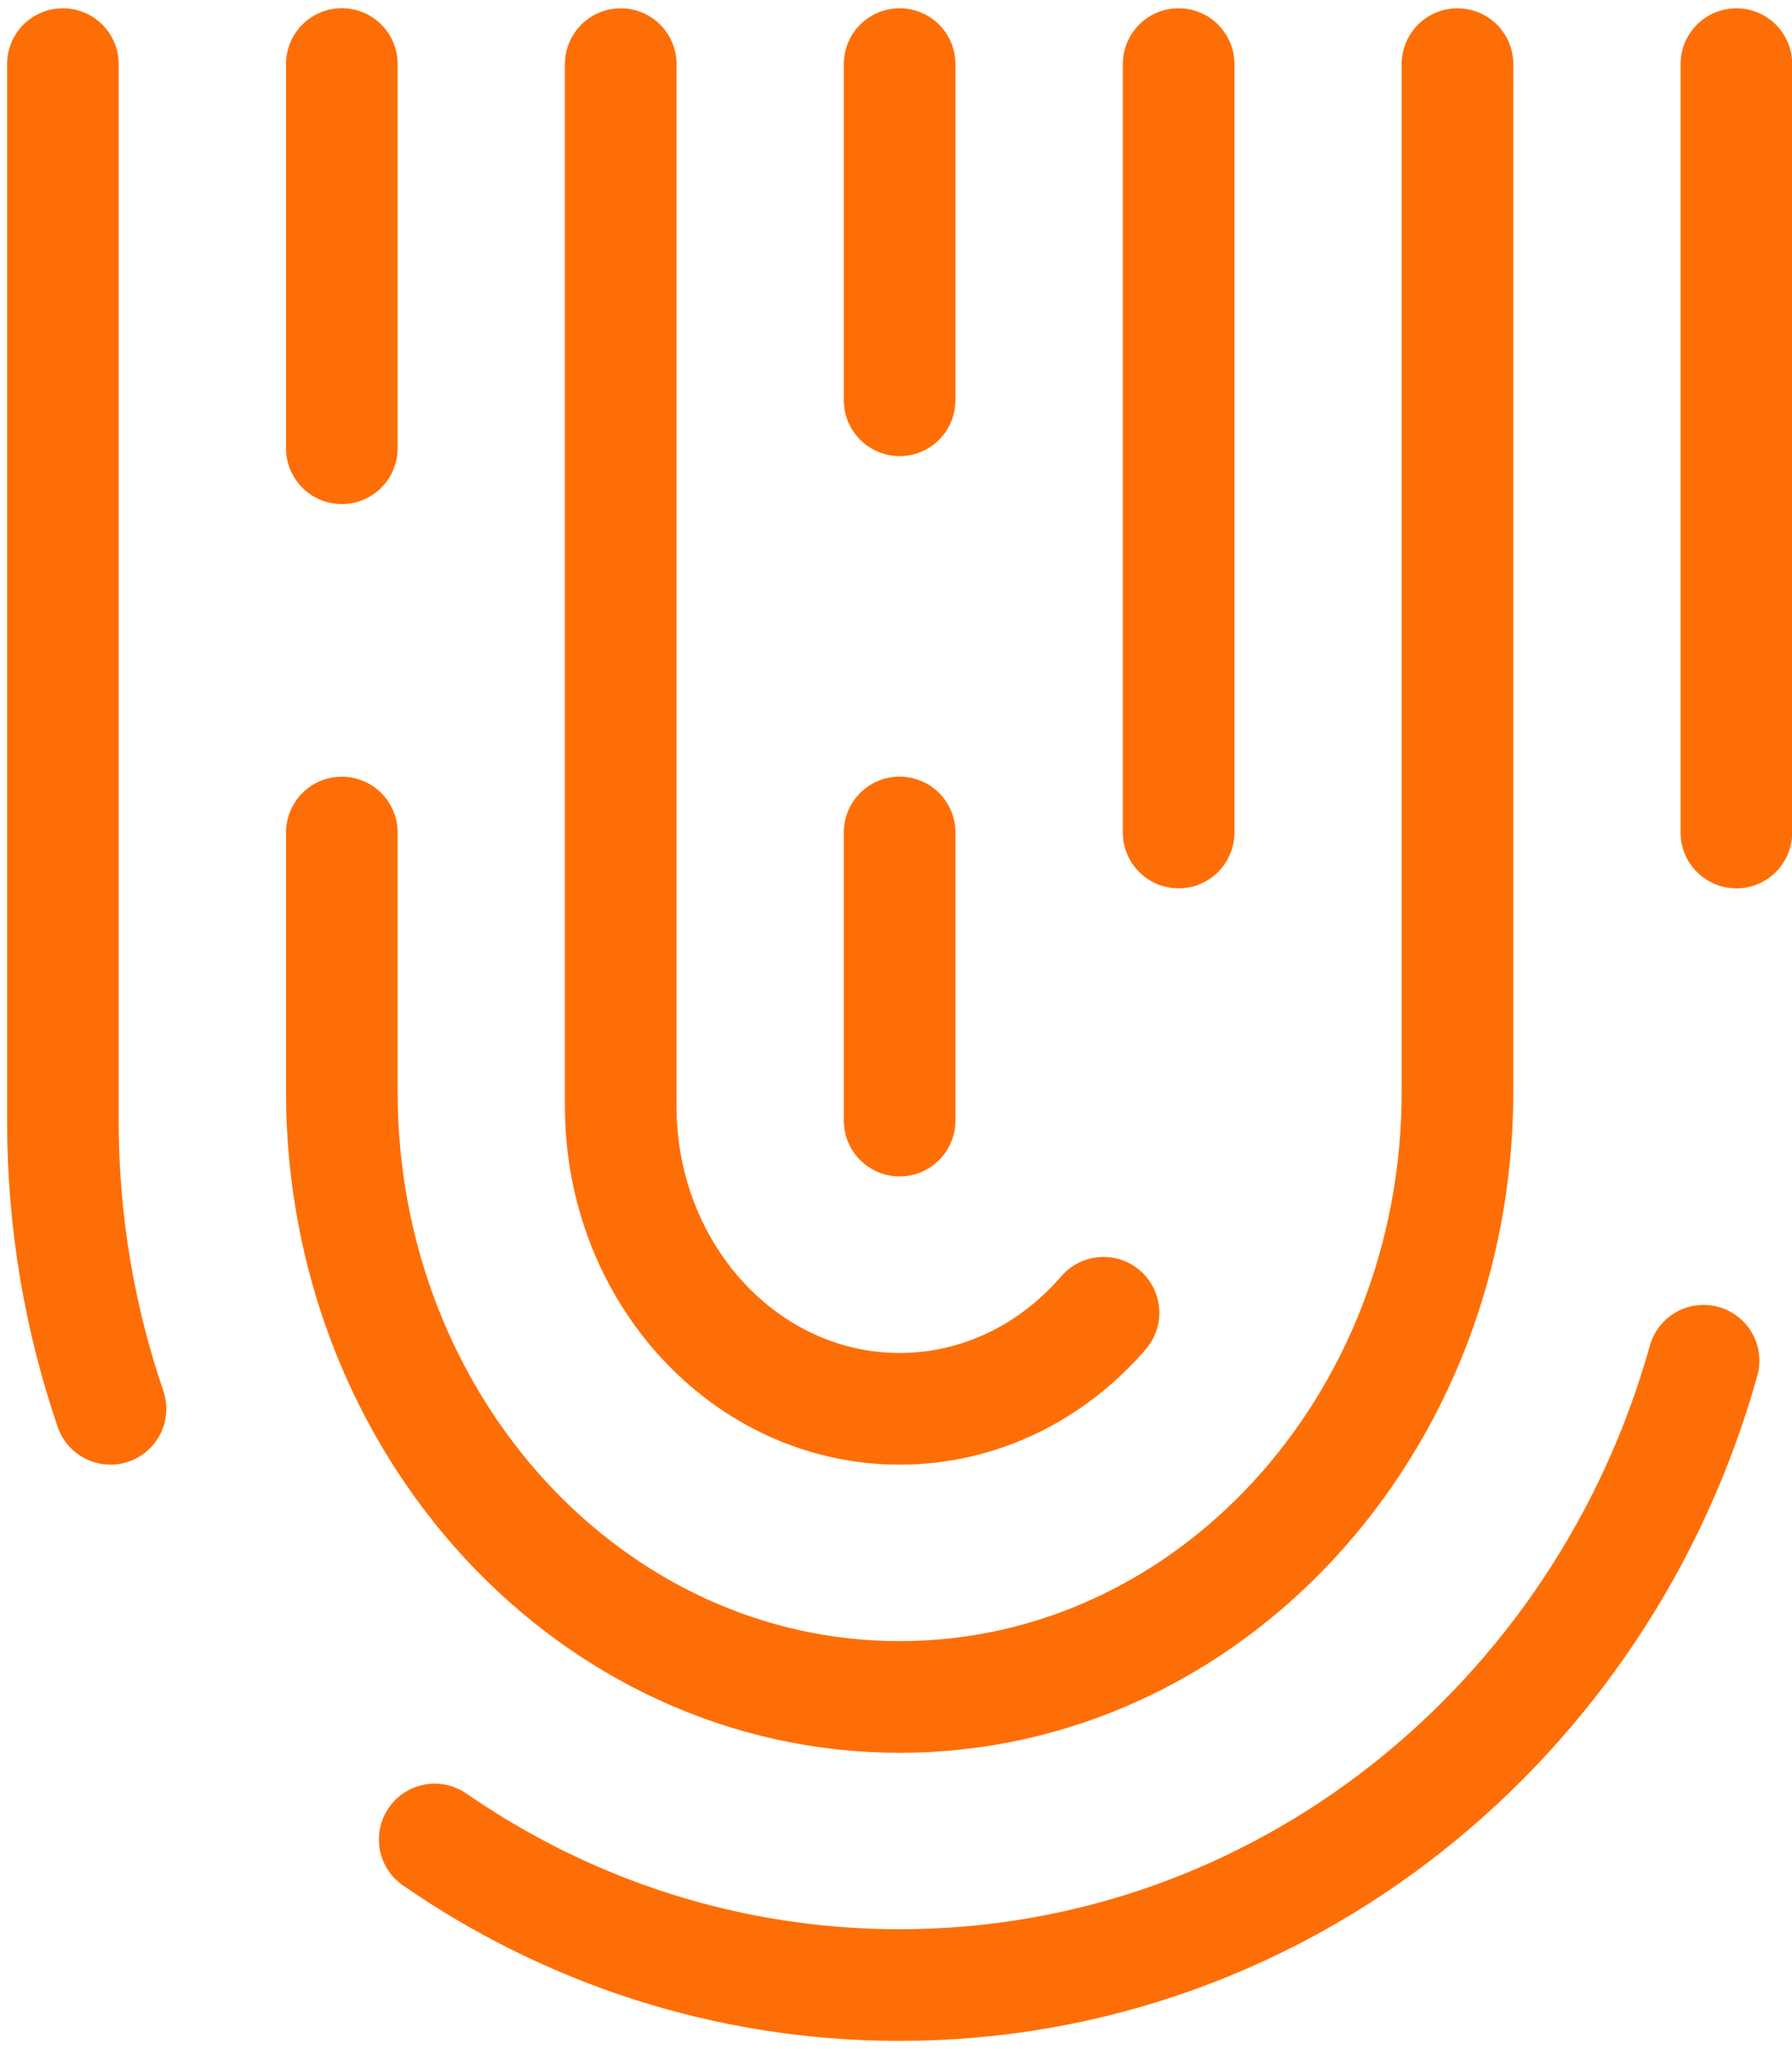 <svg width="56" height="64" viewBox="0 0 56 64" fill="none" xmlns="http://www.w3.org/2000/svg">
<path d="M54.262 2.003V26.003" stroke="#FE6E06" stroke-width="3.488" stroke-linecap="round" stroke-linejoin="round"/>
<path d="M13.584 57.453C17.739 60.325 22.736 62 28.111 62C40.032 62 50.09 53.763 53.237 42.5" stroke="#FE6E06" stroke-width="3.488" stroke-linecap="round" stroke-linejoin="round"/>
<path d="M1.965 2.003V35.002C1.965 38.158 2.489 41.187 3.453 44.002" stroke="#FE6E06" stroke-width="3.488" stroke-linecap="round" stroke-linejoin="round"/>
<path d="M45.546 2.003V34.102C45.546 44.54 37.742 53.002 28.114 53.002C18.486 53.002 10.682 44.54 10.682 34.102V26.003" stroke="#FE6E06" stroke-width="3.488" stroke-linecap="round" stroke-linejoin="round"/>
<path d="M10.682 2V14" stroke="#FE6E06" stroke-width="3.488" stroke-linecap="round" stroke-linejoin="round"/>
<path d="M19.398 2.003V34.552C19.398 39.771 23.301 44.002 28.115 44.002C30.629 44.002 32.894 42.848 34.485 41.002" stroke="#FE6E06" stroke-width="3.488" stroke-linecap="round" stroke-linejoin="round"/>
<path d="M36.832 2.002V26.002" stroke="#FE6E06" stroke-width="3.488" stroke-linecap="round" stroke-linejoin="round"/>
<path d="M28.113 2.002V12.502" stroke="#FE6E06" stroke-width="3.488" stroke-linecap="round" stroke-linejoin="round"/>
<path d="M28.113 35V26" stroke="#FE6E06" stroke-width="3.488" stroke-linecap="round" stroke-linejoin="round"/>
</svg>
